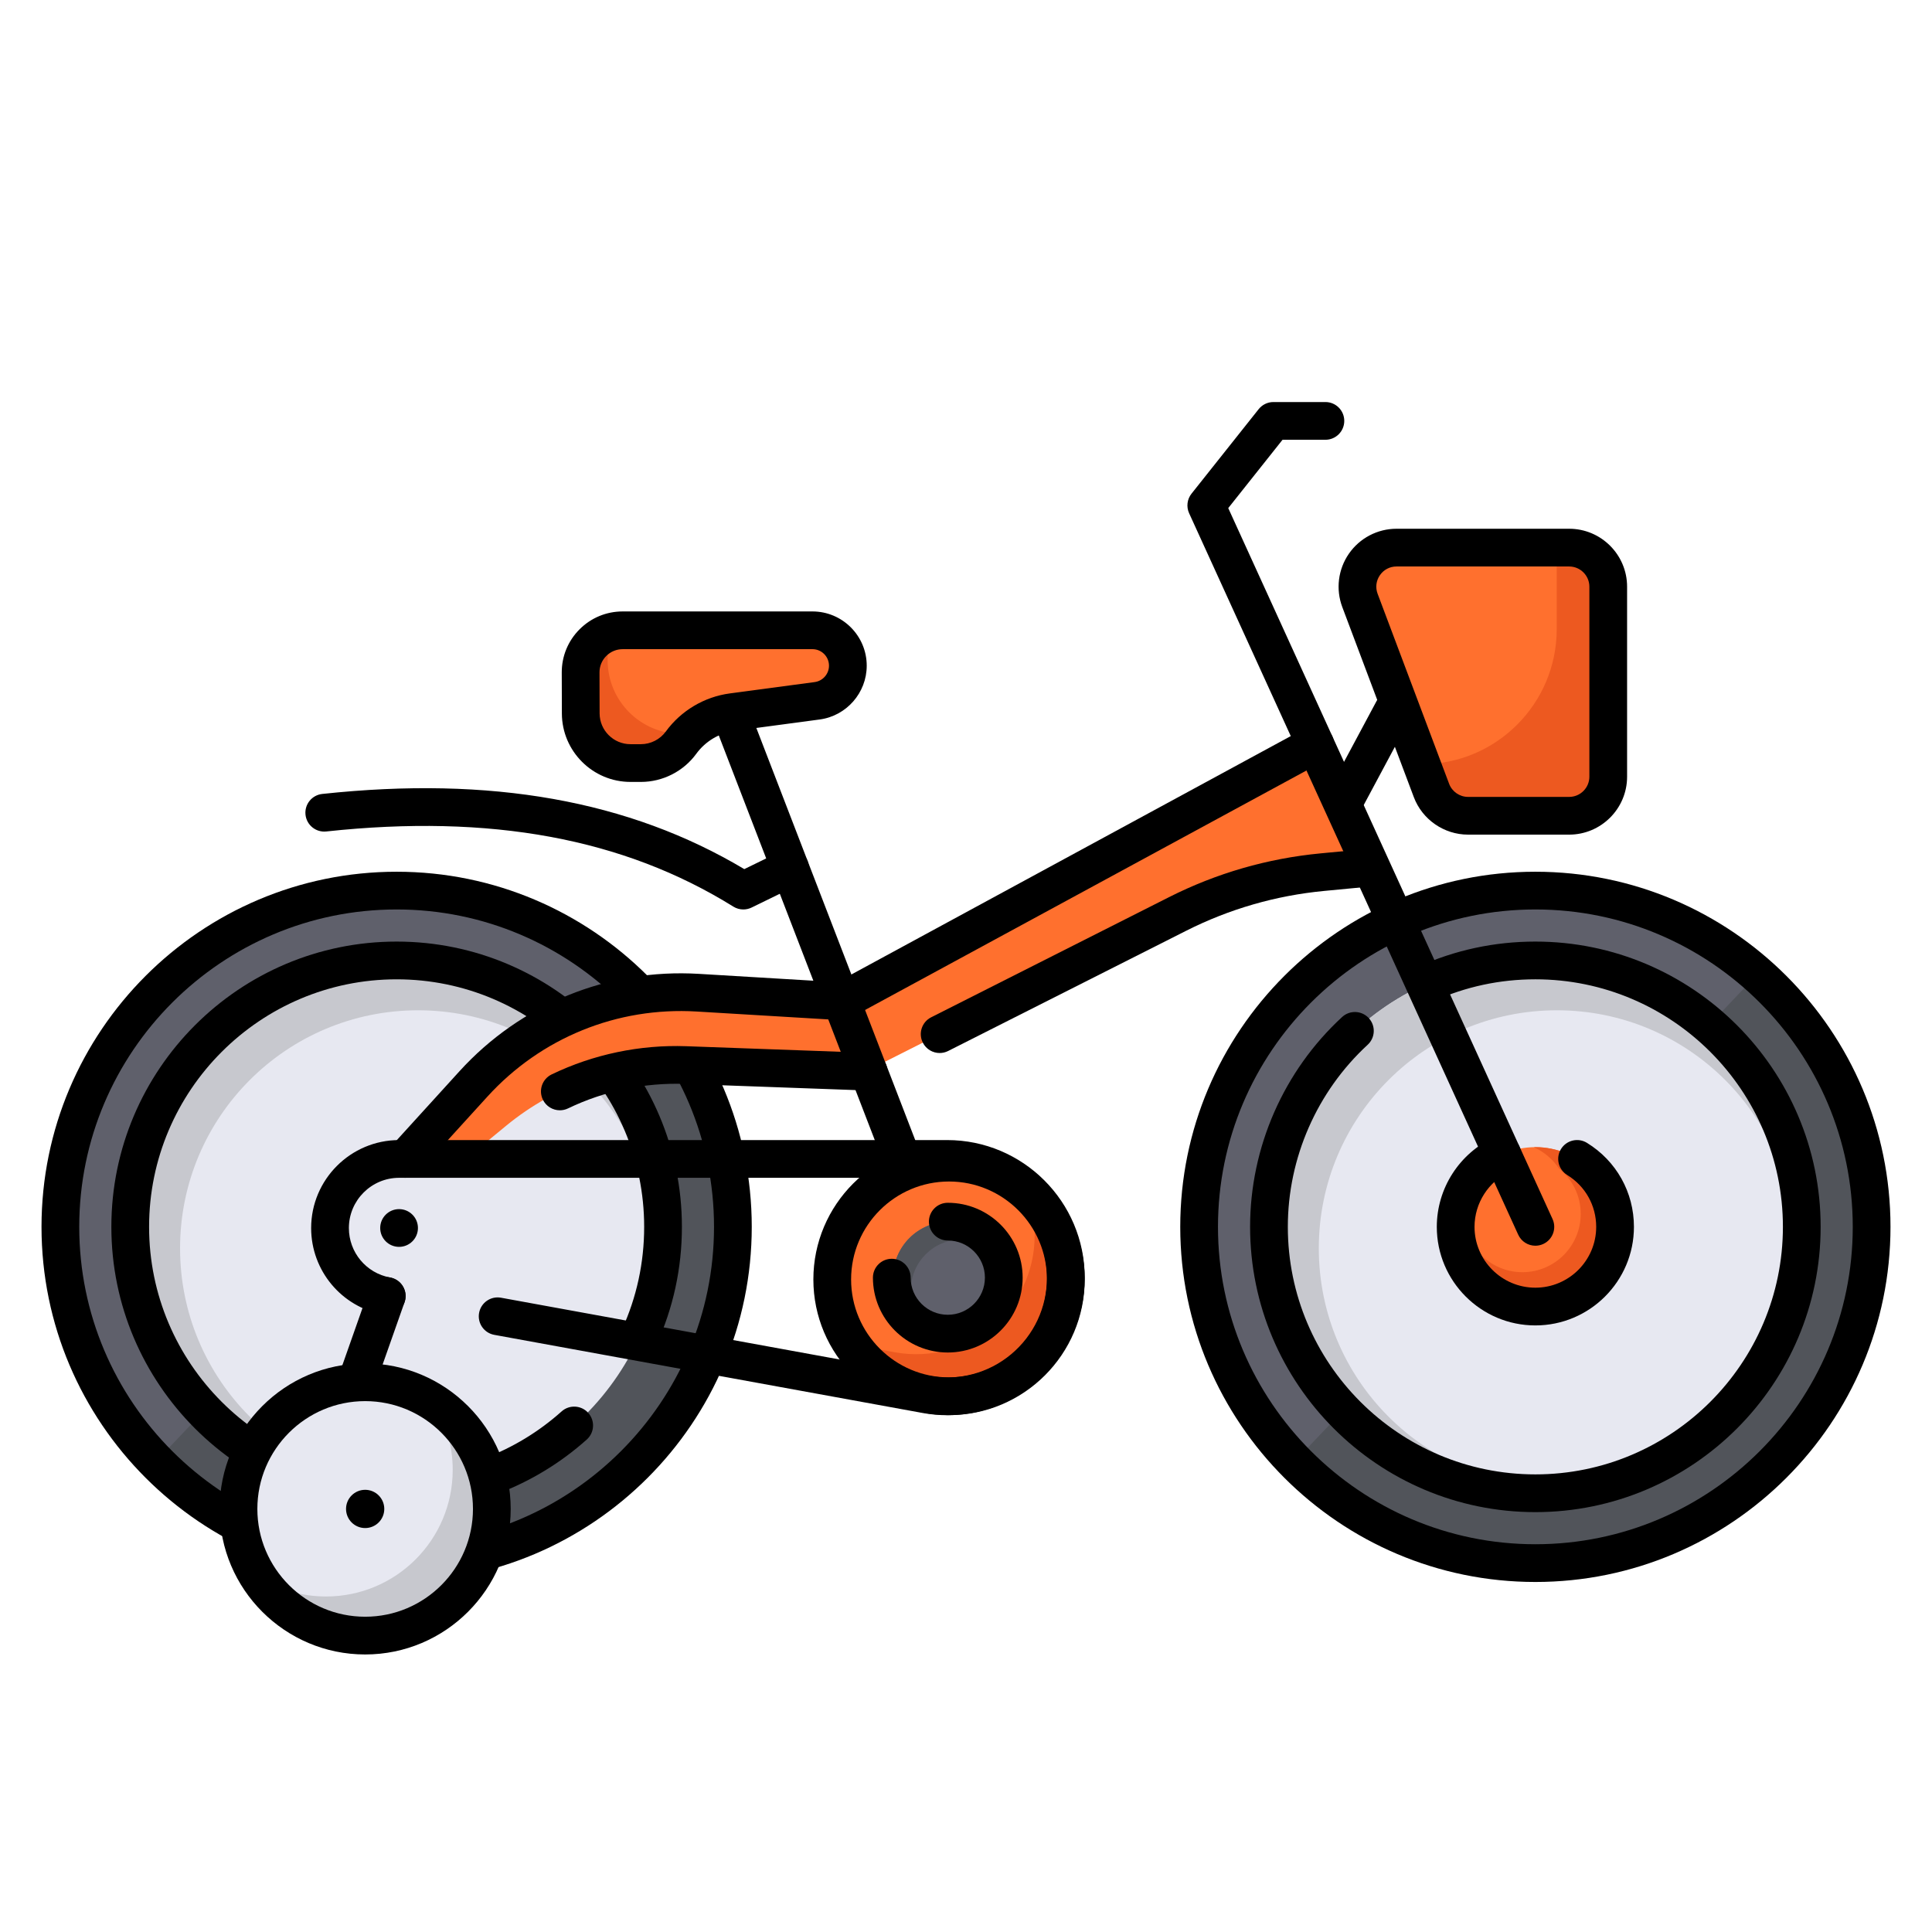 <?xml version="1.0" encoding="UTF-8"?>
<svg id="Layer_1" data-name="Layer 1" xmlns="http://www.w3.org/2000/svg" viewBox="0 0 512 512">
  <defs>
    <style>
      .cls-1 {
        fill: #e7e8f1;
      }

      .cls-2 {
        fill: #ed5920;
      }

      .cls-3 {
        fill: #ff702e;
      }

      .cls-4 {
        fill: #c7c8ce;
      }

      .cls-5 {
        fill: #5f606b;
      }

      .cls-6 {
        fill: #51545a;
      }
    </style>
  </defs>
  <g>
    <g>
      <circle class="cls-5" cx="406.888" cy="325.129" r="89.112"/>
      <path class="cls-6" d="M465.717,258.201l-122.634,129.126c16.185,16.6,38.789,26.913,63.805,26.913,49.215-0,89.112-39.897,89.112-89.112,0-26.668-11.719-50.596-30.283-66.927Z"/>
      <circle class="cls-1" cx="406.888" cy="325.129" r="70.6"/>
      <path class="cls-4" d="M412.585,393.912c-34.842,0-63.087-28.245-63.087-63.087s28.245-63.087,63.087-63.087,63.087,28.245,63.087,63.087c0,8.532-1.703,16.664-4.773,24.088,4.219-9.052,6.589-19.139,6.589-29.784,0-38.991-31.609-70.6-70.6-70.6s-70.6,31.609-70.6,70.6c0,38.991,31.609,70.6,70.6,70.6,10.645,0,20.733-2.37,29.784-6.589-7.423,3.07-15.555,4.773-24.088,4.773Z"/>
      <path d="M406.889,419.24c-51.894,0-94.111-42.218-94.111-94.111s42.218-94.111,94.111-94.111,94.111,42.218,94.111,94.111-42.218,94.111-94.111,94.111Zm0-178.223c-46.379,0-84.111,37.732-84.111,84.111s37.732,84.111,84.111,84.111,84.111-37.732,84.111-84.111-37.732-84.111-84.111-84.111Z"/>
      <path d="M406.889,400.729c-41.687,0-75.601-33.914-75.601-75.6,0-21.062,8.889-41.332,24.387-55.611,2.028-1.871,5.192-1.744,7.064,.289,1.871,2.03,1.742,5.193-.289,7.064-13.448,12.393-21.162,29.981-21.162,48.258,0,36.172,29.429,65.6,65.601,65.6s65.6-29.428,65.6-65.6-29.428-65.601-65.6-65.601c-9.421,0-18.512,1.953-27.019,5.804-2.516,1.14-5.479,.023-6.617-2.492s-.023-5.479,2.492-6.617c9.812-4.442,20.29-6.694,31.144-6.694,41.686,0,75.6,33.914,75.6,75.601s-33.914,75.6-75.6,75.6Z"/>
    </g>
    <g>
      <circle class="cls-5" cx="105.112" cy="325.129" r="89.112"/>
      <path class="cls-6" d="M163.94,258.201L41.307,387.327c16.185,16.6,38.789,26.913,63.805,26.913,49.215-0,89.112-39.897,89.112-89.112,0-26.668-11.719-50.596-30.283-66.927Z"/>
      <circle class="cls-1" cx="105.112" cy="325.129" r="70.6"/>
      <path class="cls-4" d="M110.808,393.912c-34.842,0-63.087-28.245-63.087-63.087s28.245-63.087,63.087-63.087,63.087,28.245,63.087,63.087c0,8.532-1.703,16.664-4.773,24.088,4.219-9.052,6.589-19.139,6.589-29.784,0-38.991-31.609-70.6-70.6-70.6s-70.6,31.609-70.6,70.6c0,38.991,31.609,70.6,70.6,70.6,10.645,0,20.733-2.37,29.784-6.589-7.423,3.07-15.555,4.773-24.088,4.773Z"/>
      <path d="M105.111,419.24c-51.894,0-94.111-42.218-94.111-94.111s42.218-94.111,94.111-94.111,94.111,42.218,94.111,94.111-42.218,94.111-94.111,94.111Zm0-178.223c-46.379,0-84.111,37.732-84.111,84.111s37.732,84.111,84.111,84.111,84.111-37.732,84.111-84.111-37.732-84.111-84.111-84.111Z"/>
      <path d="M105.111,400.729c-41.686,0-75.6-33.914-75.6-75.6s33.914-75.601,75.6-75.601,75.601,33.914,75.601,75.601c0,10.945-2.29,21.508-6.807,31.392-1.147,2.512-4.113,3.616-6.626,2.47-2.512-1.147-3.617-4.114-2.47-6.626,3.917-8.57,5.902-17.733,5.902-27.235,0-36.172-29.429-65.601-65.601-65.601s-65.6,29.429-65.6,65.601,29.428,65.6,65.6,65.6c16.161,0,31.688-5.928,43.72-16.69,2.059-1.843,5.221-1.664,7.061,.393,1.841,2.059,1.665,5.22-.393,7.061-13.868,12.405-31.763,19.237-50.388,19.237Z"/>
    </g>
    <circle class="cls-3" cx="406.888" cy="325.129" r="21.122"/>
    <path class="cls-2" d="M406.888,304.006c-.136,0-.268,.018-.404,.021,2.712,1.217,5.016,3.18,6.65,5.628,3.517,2.833,5.772,7.169,5.772,12.036,0,8.535-6.919,15.455-15.455,15.455-4.867,0-9.204-2.255-12.036-5.772-2.448-1.634-4.411-3.937-5.628-6.649-.003,.136-.021,.268-.021,.404,0,11.665,9.457,21.122,21.122,21.122s21.122-9.457,21.122-21.122-9.457-21.122-21.122-21.122Z"/>
    <path class="cls-3" d="M107.385,307.129l18.071-19.865c15.139-16.642,36.999-25.536,59.457-24.191l38.093,2.282,7.191,18.652-48.514-1.753c-17.294-.625-34.219,5.104-47.578,16.104l-10.651,8.771"/>
    <path d="M251.173,361.416c-12.683,0-23-10.317-23-23s10.317-23,23-23,23,10.317,23,23-10.317,23-23,23Zm0-36c-7.168,0-13,5.832-13,13s5.832,13,13,13,13-5.832,13-13-5.832-13-13-13Z"/>
    <path class="cls-3" d="M227.86,284.747l84.182-42.521c11.988-6.055,25.002-9.818,38.371-11.094l10.881-1.039-10.7-33.96-127.587,69.221"/>
    <path d="M251.174,343.417c-2.008,0-3.901-1.217-4.666-3.202l-57.112-148.145c-.993-2.577,.29-5.471,2.866-6.464,2.579-.995,5.472,.29,6.464,2.866l57.112,148.145c.993,2.577-.29,5.471-2.866,6.464-.592,.229-1.2,.336-1.798,.336Z"/>
    <path class="cls-3" d="M215.31,167.037l-50.297,0c-6.167,0-11.162,5.01-11.143,11.177l.033,10.866c.022,7.262,5.915,13.138,13.178,13.138h2.759c4.212,0,8.17-2.013,10.65-5.417h0c3.23-4.433,8.134-7.352,13.571-8.079l22.492-3.006c4.659-.623,8.138-4.597,8.138-9.298v-0c0-5.181-4.2-9.38-9.38-9.38Z"/>
    <circle class="cls-5" cx="251.173" cy="338.589" r="14.839"/>
    <circle class="cls-3" cx="251.506" cy="339.065" r="30.955"/>
    <circle class="cls-5" cx="251.506" cy="338.589" r="14.839"/>
    <path class="cls-6" d="M254.824,328.466c4.399,0,8.289,2.125,10.739,5.393-1.976-5.874-7.516-10.111-14.057-10.111-8.196,0-14.839,6.644-14.839,14.84,0,6.54,4.236,12.081,10.111,14.057-3.269-2.45-5.394-6.34-5.394-10.739,0-7.423,6.017-13.44,13.44-13.44Z"/>
    <circle cx="105.758" cy="325.43" r="5"/>
    <path class="cls-2" d="M282.413,337.372c-.461-8.545-4.39-16.165-10.402-21.487,1.409,3.57,2.187,7.458,2.187,11.529,0,19.633-17.786,34.468-37.1,30.945l-11.308-2.063c2.169,3.231,4.933,6.027,8.131,8.239l11.441,2.087c18.754,3.421,36.064-10.469,37.052-29.25Z"/>
    <path d="M251.041,375.044c-2.187,0-4.387-.197-6.578-.597l-113.478-20.7c-2.717-.496-4.517-3.1-4.021-5.816,.496-2.716,3.1-4.521,5.816-4.021l113.478,20.7c7.745,1.414,15.648-.668,21.693-5.71,6.043-5.041,9.51-12.445,9.51-20.315,0-14.587-11.868-26.455-26.456-26.455H105.774c-7.343,0-13.317,5.975-13.317,13.317,0,6.436,4.596,11.946,10.928,13.102,2.717,.496,4.518,3.101,4.021,5.816-.496,2.717-3.099,4.518-5.816,4.021-11.087-2.023-19.133-11.671-19.133-22.939,0-12.857,10.46-23.317,23.317-23.317H251.005c20.102,0,36.456,16.354,36.456,36.455,0,10.845-4.776,21.049-13.104,27.995-6.618,5.52-14.857,8.465-23.315,8.465Z"/>
    <path d="M251.173,358.428c-10.939,0-19.84-8.899-19.84-19.839,0-2.762,2.238-5,5-5s5,2.238,5,5c0,5.425,4.414,9.839,9.84,9.839s9.84-4.414,9.84-9.839c0-5.426-4.414-9.84-9.84-9.84-2.762,0-5-2.238-5-5s2.238-5,5-5c10.939,0,19.84,8.9,19.84,19.84s-8.9,19.839-19.84,19.839Z"/>
    <path d="M406.889,351.251c-14.403,0-26.122-11.719-26.122-26.122,0-10.2,5.996-19.53,15.275-23.77,2.513-1.147,5.479-.042,6.626,2.47s.042,5.479-2.47,6.626c-5.729,2.617-9.432,8.377-9.432,14.674,0,8.89,7.232,16.122,16.122,16.122s16.122-7.232,16.122-16.122c0-5.644-2.874-10.781-7.688-13.743-2.352-1.447-3.085-4.527-1.639-6.879,1.447-2.353,4.525-3.087,6.879-1.639,7.795,4.796,12.448,13.118,12.448,22.261,0,14.403-11.719,26.122-26.122,26.122Z"/>
    <path d="M406.892,330.13c-1.898,0-3.713-1.086-4.552-2.926l-87.211-191.188c-.78-1.71-.535-3.714,.634-5.186l17.793-22.396c.949-1.194,2.391-1.89,3.915-1.89h13.774c2.762,0,5,2.238,5,5s-2.238,5-5,5h-11.361l-14.386,18.107,85.939,188.401c1.146,2.513,.039,5.479-2.474,6.624-.673,.307-1.378,.452-2.072,.452Z"/>
    <path class="cls-2" d="M180.55,194.486c-10.759,0-19.489-8.704-19.522-19.463l-.022-7.23c-4.182,1.615-7.15,5.669-7.136,10.422l.033,10.866c.022,7.262,5.915,13.137,13.177,13.137h2.759c4.212,0,8.17-2.013,10.65-5.417,.607-.833,1.29-1.593,2.008-2.315h-1.948Z"/>
    <path d="M169.84,207.218h-2.759c-9.992,0-18.146-8.13-18.178-18.122l-.033-10.866c-.013-4.321,1.66-8.387,4.711-11.447,3.051-3.06,7.111-4.745,11.433-4.745h50.296c7.93,0,14.381,6.451,14.381,14.38,0,7.177-5.363,13.305-12.476,14.254l-22.492,3.007c-4.062,.543-7.777,2.755-10.191,6.067-3.409,4.679-8.901,7.473-14.691,7.473Zm-4.826-35.181c-1.645,0-3.189,.642-4.351,1.806-1.161,1.165-1.798,2.712-1.793,4.356l.033,10.865c.014,4.496,3.683,8.153,8.178,8.153h2.759c2.604,0,5.075-1.257,6.609-3.361,4.015-5.51,10.192-9.188,16.949-10.091l22.492-3.007c2.166-.289,3.8-2.155,3.8-4.342,0-2.415-1.965-4.38-4.381-4.38h-50.296Z"/>
    <path d="M356.439,217.008c-.797,0-1.604-.19-2.355-.593-2.435-1.303-3.352-4.332-2.049-6.768l12.783-23.889c1.303-2.436,4.336-3.351,6.768-2.049,2.435,1.303,3.352,4.332,2.049,6.768l-12.783,23.889c-.9,1.684-2.628,2.642-4.412,2.642Z"/>
    <path d="M249.023,279.06c-1.827,0-3.587-1.005-4.467-2.747-1.245-2.465-.256-5.472,2.209-6.717l63.022-31.833c12.595-6.361,26.104-10.268,40.149-11.608l10.882-1.038c2.747-.274,5.189,1.753,5.452,4.503,.262,2.749-1.754,5.189-4.503,5.452l-10.881,1.038c-12.802,1.222-25.112,4.781-36.592,10.579l-63.022,31.833c-.723,.365-1.492,.538-2.25,.538Z"/>
    <path d="M223.012,270.355c-1.775,0-3.494-.947-4.399-2.616-1.317-2.428-.417-5.463,2.01-6.779l125.546-68.113c2.43-1.318,5.464-.416,6.779,2.01,1.317,2.428,.417,5.463-2.01,6.779l-125.546,68.113c-.758,.411-1.575,.606-2.38,.606Z"/>
    <path d="M148.367,294.238c-1.86,0-3.646-1.042-4.508-2.829-1.199-2.487-.155-5.477,2.332-6.676,11.064-5.335,23.399-7.913,35.673-7.477l48.514,1.753c2.76,.1,4.916,2.418,4.816,5.178s-2.399,4.93-5.178,4.816l-48.514-1.753c-10.653-.381-21.363,1.859-30.968,6.49-.7,.337-1.44,.497-2.168,.497Z"/>
    <path d="M107.384,312.129c-1.201,0-2.405-.43-3.363-1.302-2.043-1.857-2.192-5.021-.334-7.062l18.071-19.865c16.239-17.851,39.374-27.258,63.454-25.817l38.094,2.281c2.757,.165,4.857,2.533,4.692,5.29-.165,2.756-2.544,4.839-5.29,4.692l-38.094-2.281c-21.051-1.263-41.267,6.963-55.46,22.563l-18.071,19.865c-.986,1.085-2.341,1.636-3.699,1.636Z"/>
    <path d="M196.984,241.018c-.919,0-1.836-.254-2.642-.755-29.066-18.086-64.35-24.601-107.873-19.914-2.744,.299-5.211-1.691-5.507-4.437-.295-2.745,1.69-5.211,4.437-5.507,44.661-4.805,81.286,1.707,111.85,19.92l9.925-4.844c2.483-1.215,5.476-.182,6.687,2.301,1.211,2.481,.182,5.475-2.301,6.686l-12.382,6.043c-.694,.339-1.444,.507-2.193,.507Z"/>
    <path d="M251.506,375.021c-19.826,0-35.955-16.129-35.955-35.955s16.129-35.955,35.955-35.955,35.955,16.129,35.955,35.955-16.129,35.955-35.955,35.955Zm0-61.91c-14.312,0-25.955,11.644-25.955,25.955s11.644,25.955,25.955,25.955,25.955-11.644,25.955-25.955-11.644-25.955-25.955-25.955Z"/>
  </g>
  <g>
    <circle class="cls-1" cx="96.771" cy="399.882" r="33.57"/>
    <path class="cls-4" d="M114.748,371.538c3.304,5.198,5.226,11.362,5.226,17.978,0,18.54-15.03,33.57-33.57,33.57-6.616,0-12.779-1.922-17.978-5.226,5.955,9.369,16.42,15.592,28.344,15.592,18.54,0,33.57-15.03,33.57-33.57,0-11.924-6.222-22.388-15.592-28.344Z"/>
    <path d="M96.771,438.451c-21.268,0-38.569-17.302-38.569-38.569s17.302-38.569,38.569-38.569,38.57,17.302,38.57,38.569-17.303,38.569-38.57,38.569Zm0-67.139c-15.753,0-28.569,12.816-28.569,28.569s12.816,28.569,28.569,28.569c15.754,0,28.57-12.816,28.57-28.569s-12.816-28.569-28.57-28.569Z"/>
    <circle cx="96.771" cy="399.882" r="5.068"/>
  </g>
  <path d="M94.988,369.753c-.552,0-1.112-.092-1.661-.285-2.604-.918-3.973-3.772-3.055-6.377l7.499-21.285c.917-2.605,3.778-3.971,6.377-3.055,2.604,.918,3.973,3.772,3.055,6.377l-7.499,21.285c-.724,2.056-2.654,3.34-4.716,3.34Z"/>
  <path class="cls-3" d="M415.842,216.186h-26.798c-4.312,0-8.173-2.672-9.692-6.709l-18.947-50.352c-2.548-6.772,2.457-14.003,9.692-14.003h45.746c5.719,0,10.356,4.636,10.356,10.356v50.352c0,5.719-4.636,10.356-10.356,10.356Z"/>
  <path class="cls-2" d="M415.842,145.123h-3.296v21.604c0,19.776-16.031,35.807-35.807,35.807h-0l2.613,6.944c1.519,4.036,5.38,6.708,9.692,6.708h26.799c5.719,0,10.356-4.636,10.356-10.356v-50.352c0-5.719-4.637-10.356-10.356-10.356Z"/>
  <path d="M415.843,221.186h-26.799c-6.357,0-12.134-3.997-14.372-9.947l-18.947-50.352c-1.774-4.716-1.121-10.005,1.746-14.147,2.868-4.143,7.588-6.616,12.626-6.616h45.746c8.467,0,15.355,6.889,15.355,15.355v50.352c0,8.467-6.889,15.355-15.355,15.355Zm-45.746-71.062c-1.783,0-3.389,.841-4.403,2.308-1.016,1.466-1.237,3.265-.609,4.935l18.947,50.352c.78,2.075,2.795,3.469,5.013,3.469h26.799c2.953,0,5.355-2.402,5.355-5.355v-50.352c0-2.953-2.402-5.355-5.355-5.355h-45.746Z"/>
</svg>